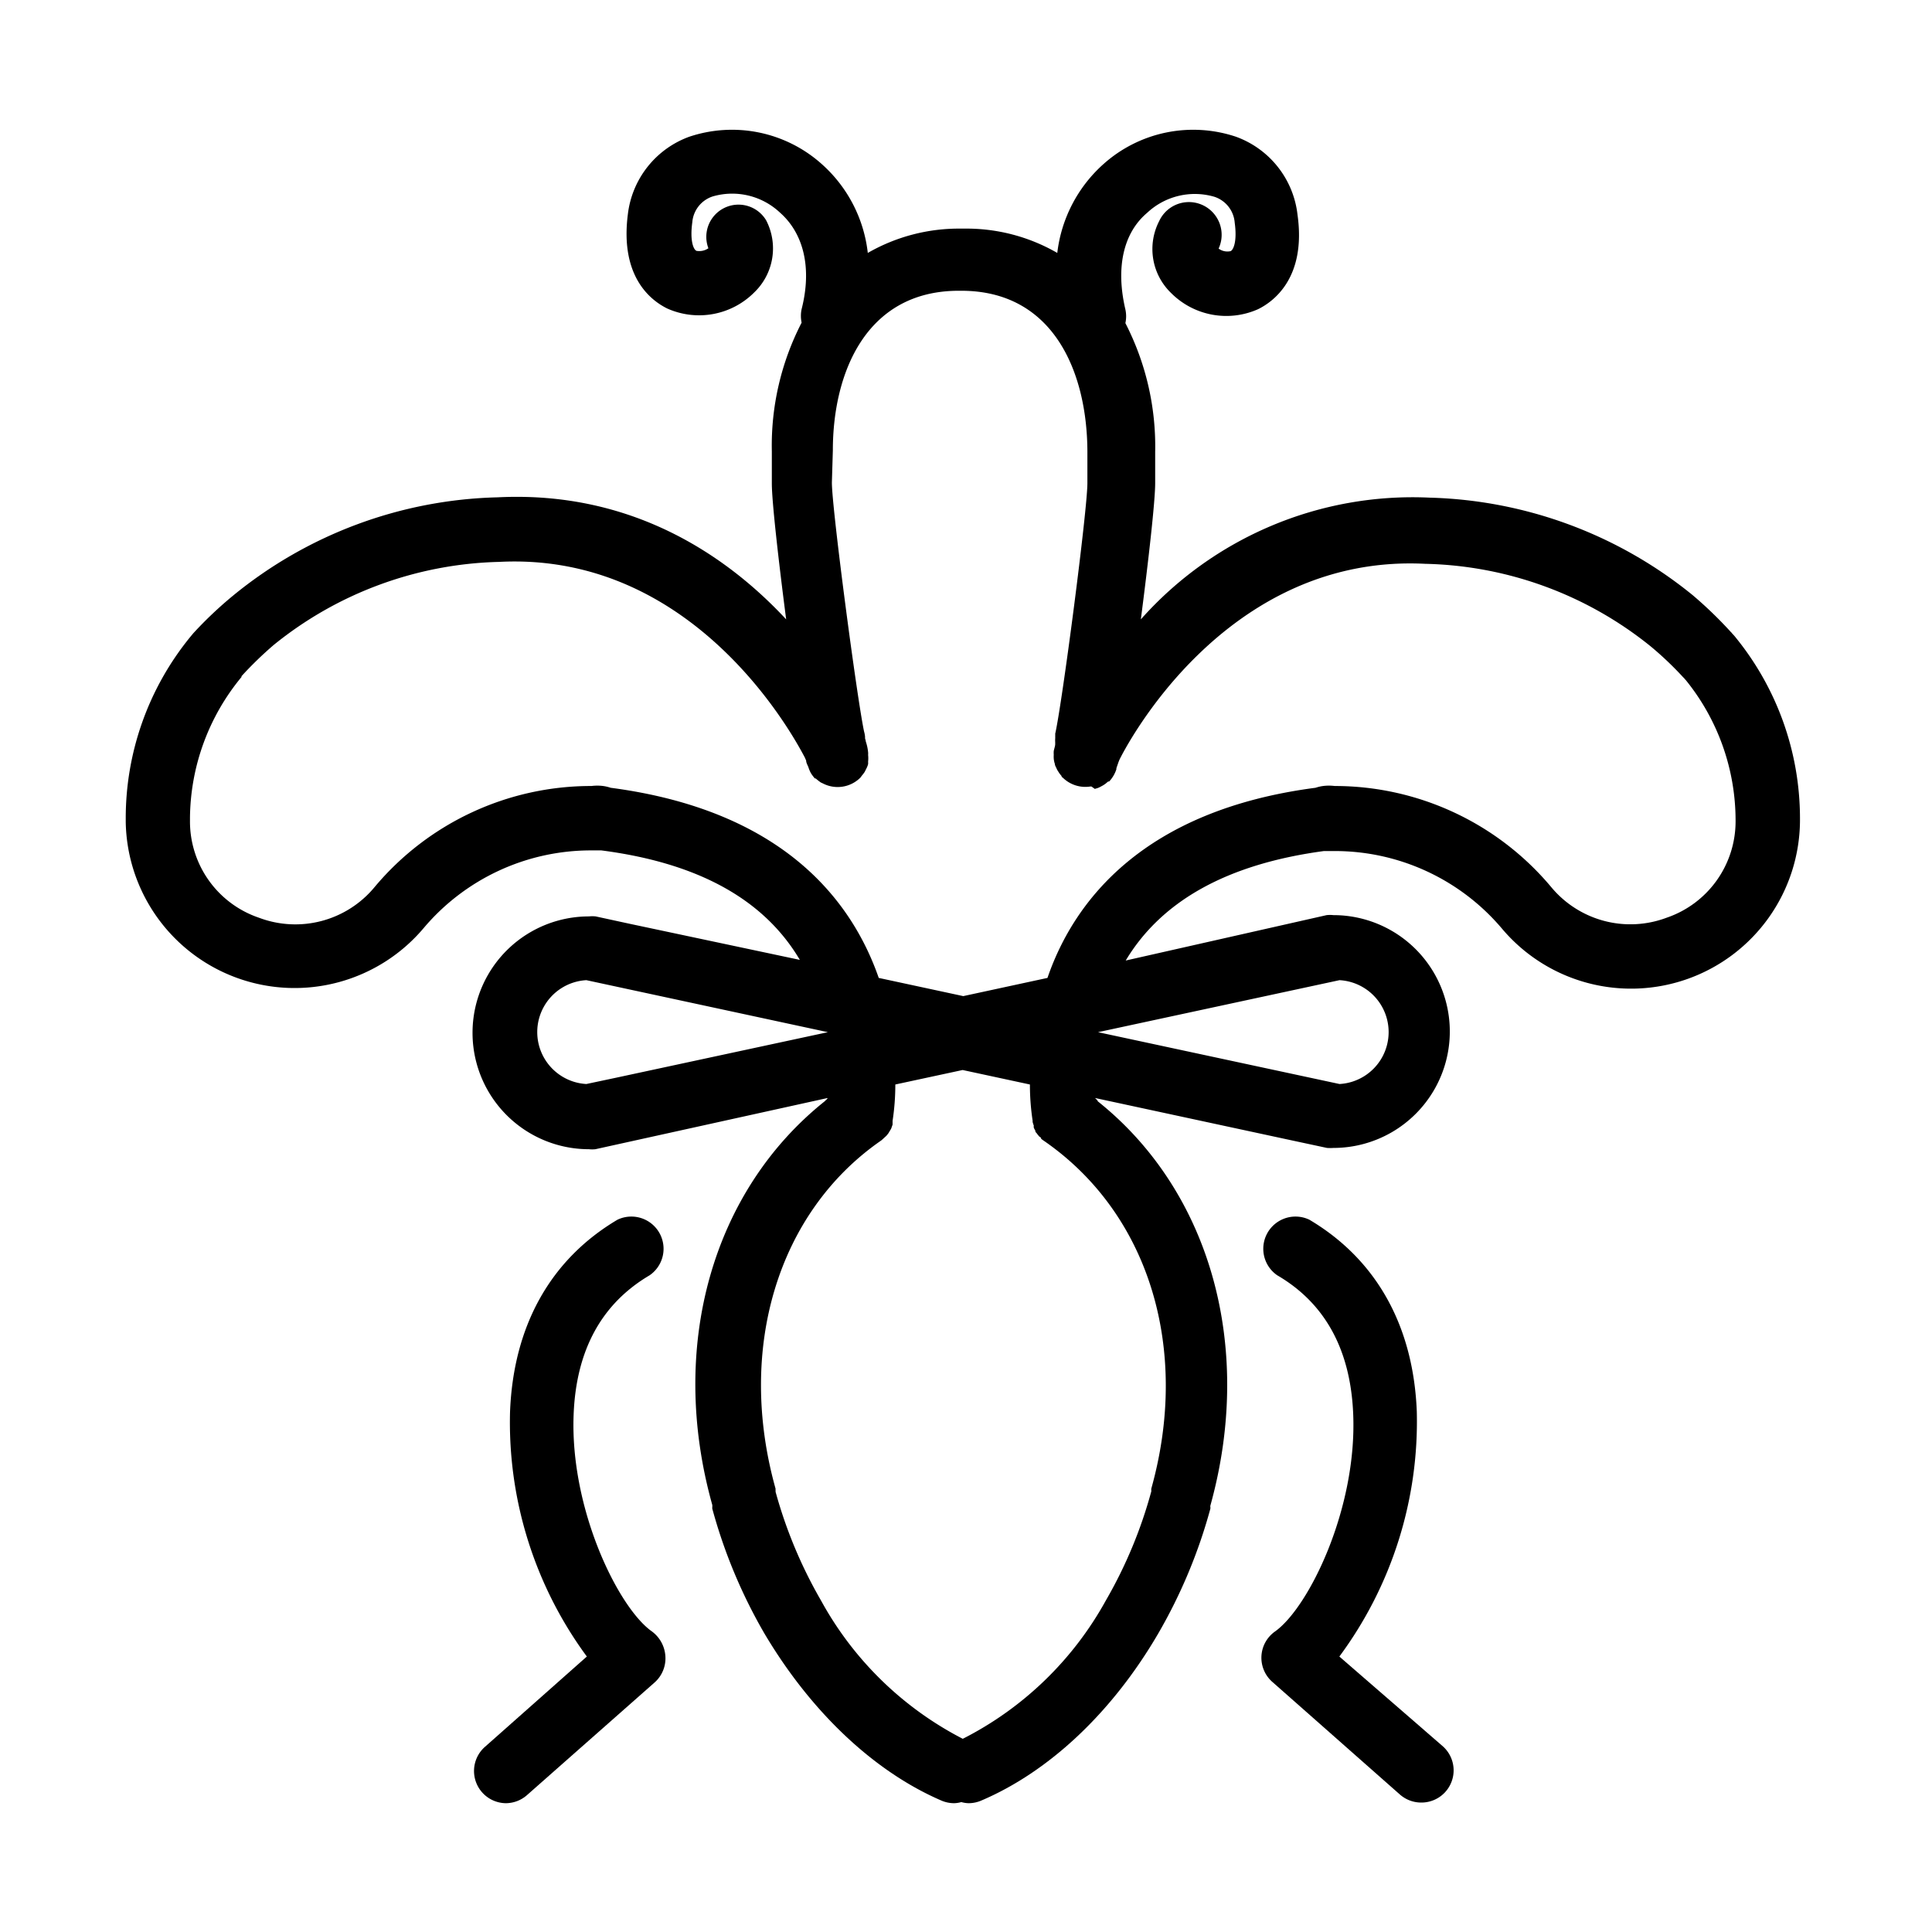 <svg id="Outline" xmlns="http://www.w3.org/2000/svg" viewBox="0 0 120 120"><path d="M40.49,101.33c-2.09-1.47-5.1-7.61-4.86-13.49.16-4,1.75-6.88,4.72-8.63a2,2,0,0,0-2-3.45c-4.15,2.46-6.46,6.58-6.67,11.92a24.53,24.53,0,0,0,4.77,15.21l-6.33,5.61A2,2,0,0,0,31.4,112a2,2,0,0,0,1.33-.5l7.93-7a2,2,0,0,0,.67-1.6A2.07,2.07,0,0,0,40.49,101.33Z"/><path d="M107.81,39.6a2.62,2.62,0,0,0-.22-.25.27.27,0,0,0-.07-.08,25.63,25.63,0,0,0-2.38-2.3A27,27,0,0,0,88.8,30.91a22.57,22.57,0,0,0-17.94,7.56c.47-3.63.89-7.33.89-8.46l0-1.94a16.73,16.73,0,0,0-1.85-8,2,2,0,0,0,0-.85c-.61-2.6-.13-4.75,1.35-6a4.33,4.33,0,0,1,4.17-1,1.84,1.84,0,0,1,1.27,1.61c.16,1.16-.08,1.7-.26,1.77a.91.91,0,0,1-.74-.16A2,2,0,0,0,72,13.73a3.79,3.79,0,0,0,.74,4.47,4.84,4.84,0,0,0,5.41,1c.91-.45,3-1.91,2.44-5.87a5.85,5.85,0,0,0-3.83-4.84,8.36,8.36,0,0,0-8.22,1.7,8.76,8.76,0,0,0-2.87,5.52,11.28,11.28,0,0,0-5.8-1.51h-.16a11.35,11.35,0,0,0-5.81,1.51,8.68,8.68,0,0,0-2.86-5.52,8.36,8.36,0,0,0-8.22-1.7A5.85,5.85,0,0,0,39,13.29c-.52,4,1.53,5.42,2.44,5.87a4.84,4.84,0,0,0,5.41-1,3.79,3.79,0,0,0,.74-4.47A2,2,0,0,0,44,15.42a1,1,0,0,1-.74.16c-.18-.07-.42-.61-.26-1.77a1.84,1.84,0,0,1,1.27-1.61,4.33,4.33,0,0,1,4.17,1c1.48,1.3,2,3.45,1.35,6a2,2,0,0,0,0,.84,16.65,16.65,0,0,0-1.85,8l0,2c0,1.11.42,4.8.89,8.43-3.72-4-9.62-8-17.93-7.58A26.94,26.94,0,0,0,14.47,37,24.55,24.55,0,0,0,12,39.34l-.19.23a17.8,17.8,0,0,0-4,11.25v.24a10.49,10.49,0,0,0,18.5,6.59,13.59,13.59,0,0,1,10.4-4.83H37l.35,0c5.95.77,10.08,3,12.33,6.8L39.12,57.38,37,56.92a2,2,0,0,0-.42,0,7.23,7.23,0,0,0,0,14.46,1.83,1.83,0,0,0,.4,0L51.4,68.2c0,.06-.11.12-.16.19-7,5.58-9.75,15.25-7,25.08a.75.75,0,0,1,0,.16l0,.07a32.33,32.33,0,0,0,3.24,7.76c2.9,4.89,6.82,8.58,11,10.38a2,2,0,0,0,.78.16,1.76,1.76,0,0,0,.45-.07,1.76,1.76,0,0,0,.45.07,2,2,0,0,0,.78-.16c4.23-1.8,8.15-5.49,11-10.38a32.33,32.33,0,0,0,3.24-7.76l0-.08a.26.26,0,0,1,0-.11c2.73-9.84,0-19.53-7-25.11h0c0-.07-.11-.13-.16-.2l12.3,2.65,2.1.45a2.71,2.71,0,0,0,.4,0,7.23,7.23,0,0,0,0-14.46,2,2,0,0,0-.42,0L69.92,59.66c2.25-3.75,6.37-6,12.31-6.8l.37,0h.3a13.59,13.59,0,0,1,10.4,4.83A10.49,10.49,0,0,0,111.8,51v-.22A17.83,17.83,0,0,0,107.81,39.6ZM38.26,66.94l-1.84.39a3.23,3.23,0,0,1,0-6.45l15,3.23ZM71.51,92.46a.43.43,0,0,0,0,.11s0,0,0,.06a28.35,28.35,0,0,1-2.83,6.79A21,21,0,0,1,59.8,108,21,21,0,0,1,51,99.42a28.59,28.59,0,0,1-2.83-6.77.19.19,0,0,0,0-.08s0-.08,0-.11c-2.43-8.69.14-17.16,6.53-21.6a.87.87,0,0,0,.1-.08l.13-.12.12-.11.06-.07.07-.09.12-.2a.6.6,0,0,0,.06-.11l0,0,.08-.23,0-.1s0-.08,0-.13a.43.43,0,0,0,0,0,14.94,14.94,0,0,0,.17-2.26l4.18-.9,4.18.9a14.94,14.94,0,0,0,.17,2.26,0,0,0,0,0,0,0,.15.15,0,0,0,0,.07,1.42,1.42,0,0,0,.07.22.5.5,0,0,0,0,.13v0l0,0a1.14,1.14,0,0,0,.1.19.21.21,0,0,0,0,.06.27.27,0,0,0,.07.08.76.76,0,0,0,.08.11l.08.1.12.09s0,0,0,.05l.08.07,0,0C71.37,75.3,73.94,83.77,71.51,92.46ZM83.2,60.88a3.23,3.23,0,0,1,0,6.45l-15-3.22ZM107.8,51a6.32,6.32,0,0,1-4.28,6,6.39,6.39,0,0,1-7.17-1.9A17.53,17.53,0,0,0,82.9,48.82h0a2.82,2.82,0,0,0-.72,0,2.47,2.47,0,0,0-.47.11c-10.66,1.39-15,7-16.65,11.81l-5.23,1.13-5.25-1.13c-1.69-4.86-6-10.41-16.65-11.81a2.47,2.47,0,0,0-.47-.11,2.82,2.82,0,0,0-.72,0h0a17.53,17.53,0,0,0-13.45,6.25A6.39,6.39,0,0,1,16.08,57,6.31,6.31,0,0,1,11.8,51v-.22A13.91,13.91,0,0,1,15,42.05L15,42a23,23,0,0,1,2-1.94A23.1,23.1,0,0,1,31,34.9c12.56-.65,18.71,11.65,19,12.17v0a1.11,1.11,0,0,0,.07.16c0,.16.1.3.15.45l0,0a1.84,1.84,0,0,0,.17.38l0,0a3.15,3.15,0,0,0,.22.29l0,0h0l.05,0,.17.14.15.11.11.05a2,2,0,0,0,2.34-.34.94.94,0,0,0,.09-.12,2.35,2.35,0,0,0,.19-.25l.1-.2a1.36,1.36,0,0,0,.11-.28,1.42,1.42,0,0,0,0-.16,1.9,1.9,0,0,0,0-.41v0a.88.88,0,0,0,0-.16,2.87,2.87,0,0,0-.14-.66,1.6,1.6,0,0,0-.05-.21l0-.1a1.65,1.65,0,0,0-.06-.32c-.43-2-2-13.83-2-15.47l.06-2c0-4.79,2.05-9.91,7.82-9.91h.16c5.77,0,7.82,5.12,7.83,10l0,1.94c0,1.7-1.57,13.71-2,15.58a.06.06,0,0,1,0,0,.19.19,0,0,1,0,.07.15.15,0,0,1,0,.07v0a1.24,1.24,0,0,1,0,.16,1.6,1.6,0,0,0,0,.21v0l0,.13c0,.12-.06.27-.09.43a1.79,1.79,0,0,0,0,.23v0a1.79,1.79,0,0,0,0,.23,1.37,1.37,0,0,0,.07.34c0,.09.06.18.1.27a1,1,0,0,0,.11.2,1.56,1.56,0,0,0,.2.27s0,.07.08.11a2,2,0,0,0,1.72.55h.06L68,49l.2-.06.13-.06.2-.11.12-.08.18-.15.06,0,0,0a2,2,0,0,0,.45-.76l0-.06.13-.38h0l.06-.15v0c.26-.53,6.43-12.81,19-12.17a23.07,23.07,0,0,1,14,5.13,20.78,20.78,0,0,1,2,1.9l.09.09a.27.27,0,0,0,.07.08,13.86,13.86,0,0,1,3.11,8.72Z"/><path d="M83.19,102.89A24.53,24.53,0,0,0,88,87.68c-.21-5.34-2.52-9.46-6.67-11.92a2,2,0,0,0-2,3.45c3,1.75,4.56,4.66,4.72,8.63.24,5.88-2.76,12-4.85,13.49a2,2,0,0,0-.85,1.53,2,2,0,0,0,.67,1.6l7.93,7a2,2,0,0,0,1.33.5,2,2,0,0,0,1.33-3.5Z"/></svg>